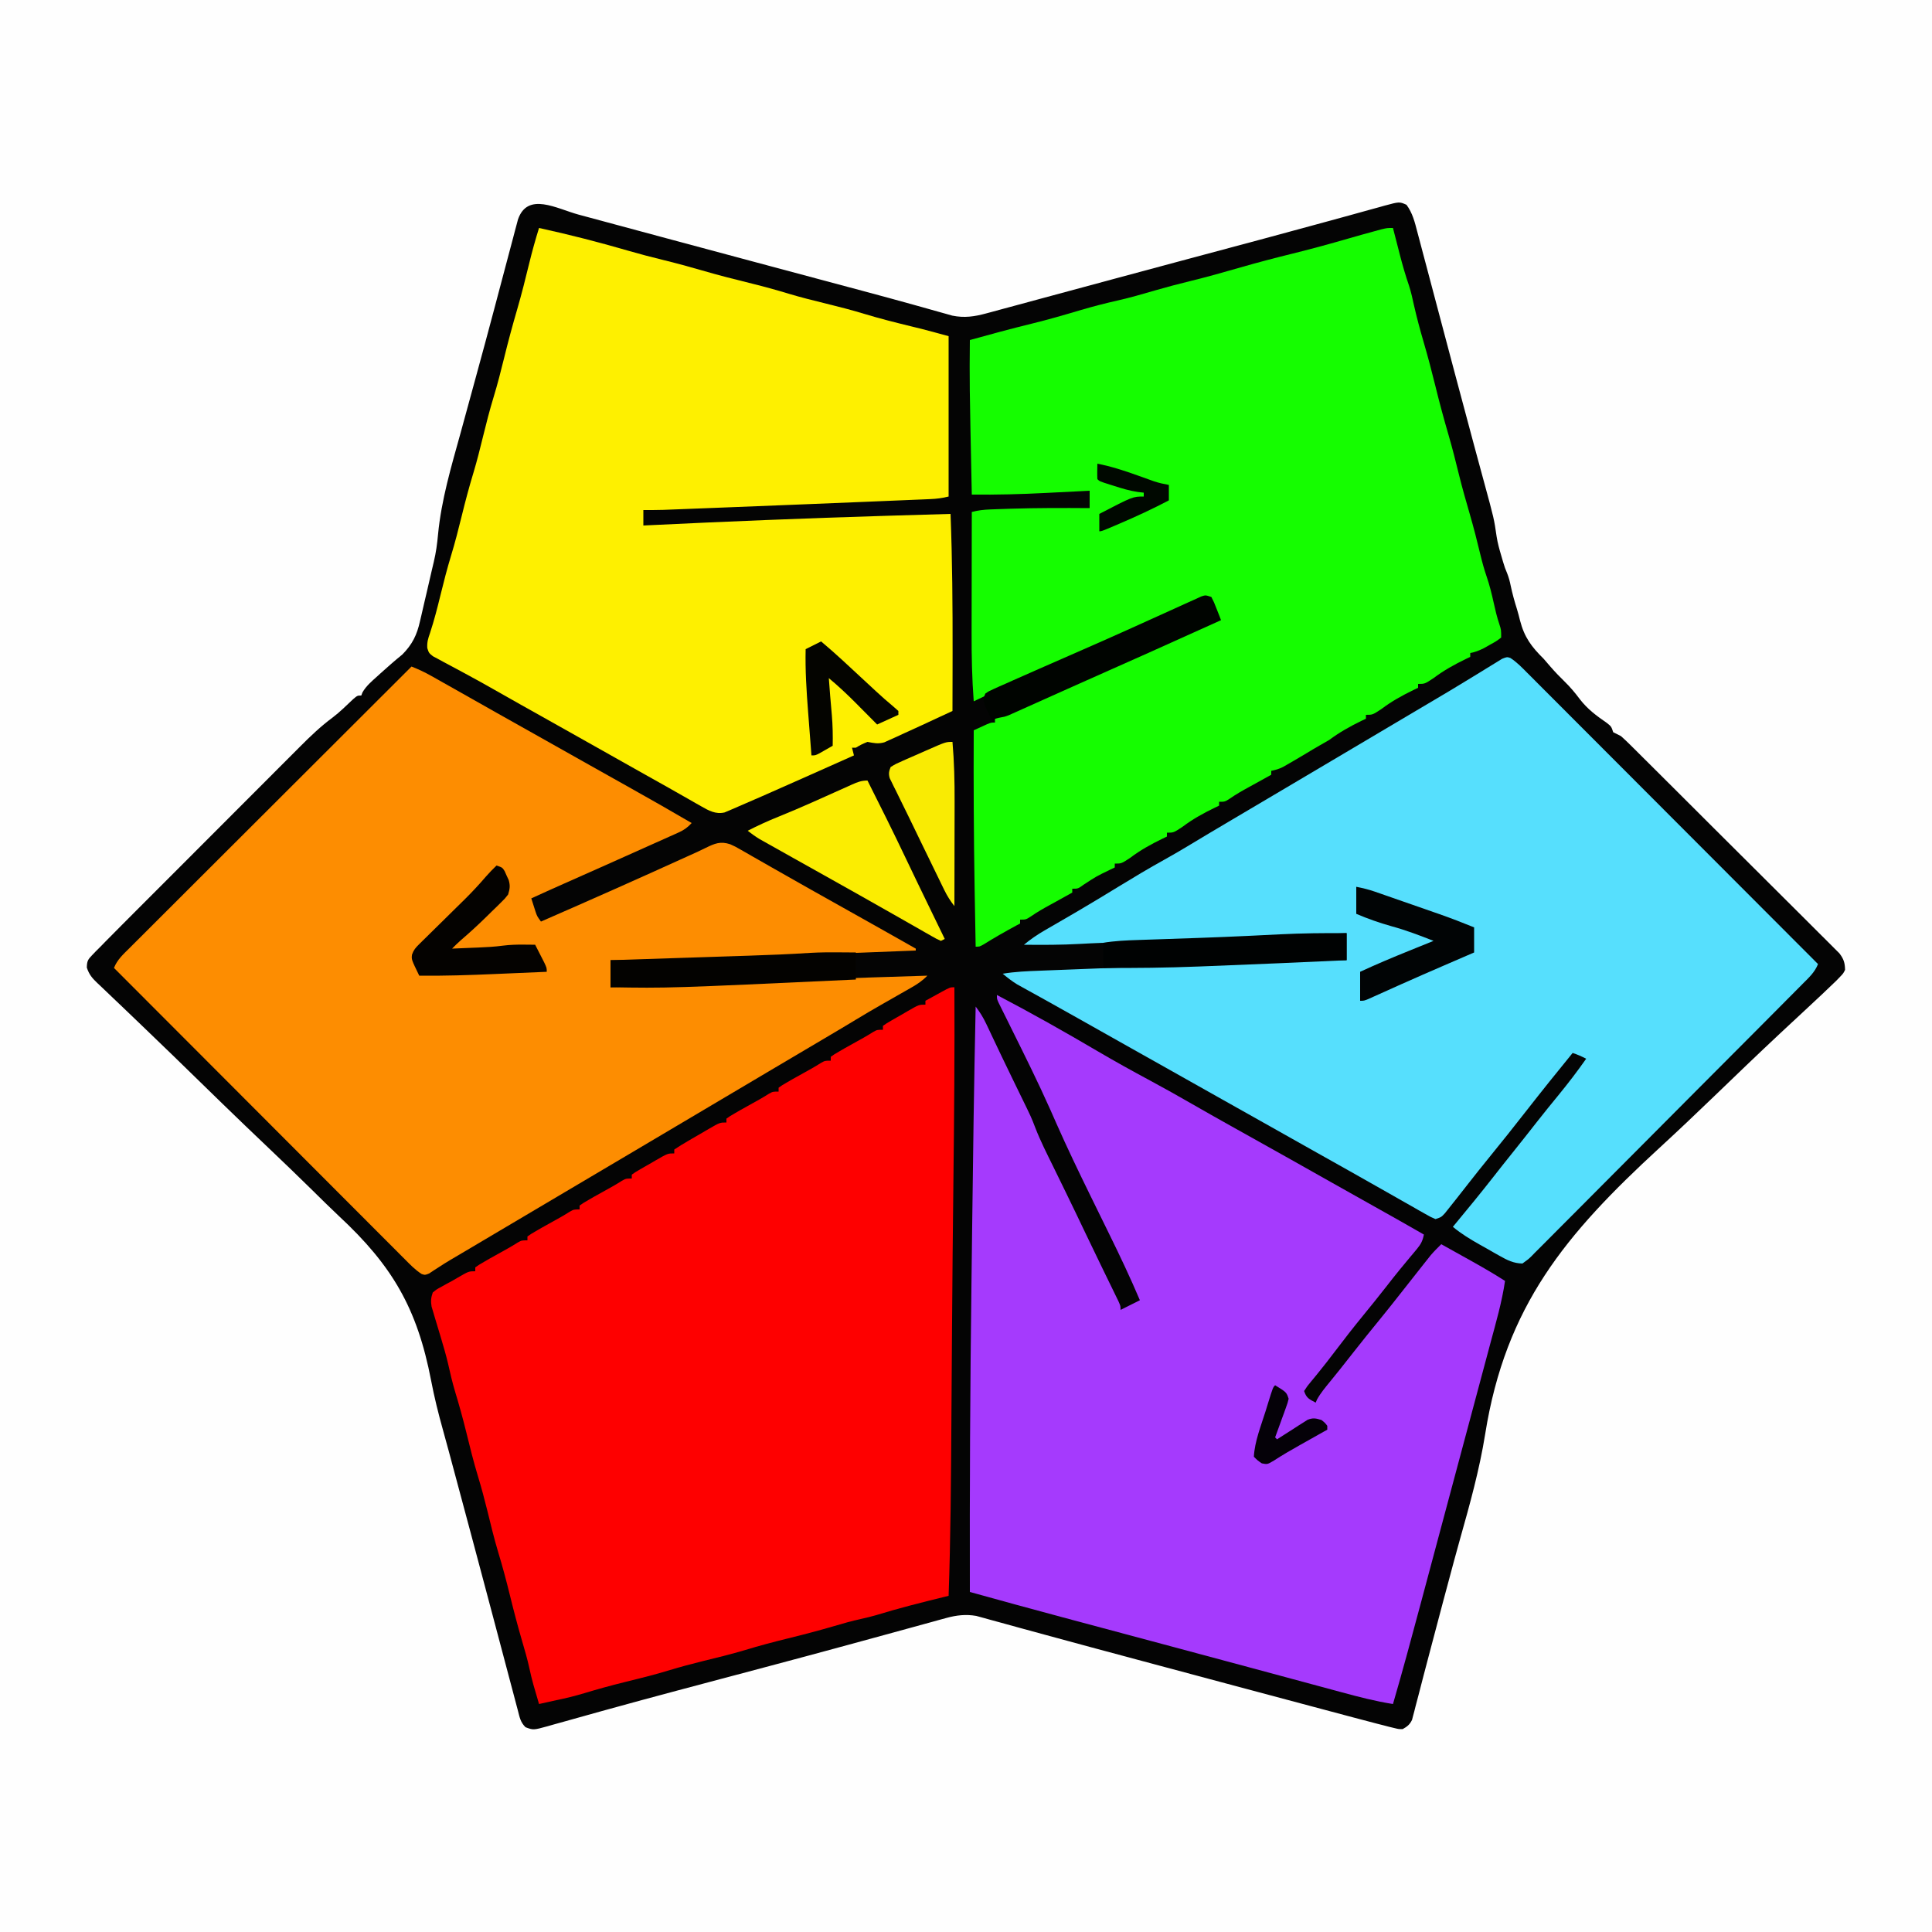 <?xml version="1.0" encoding="UTF-8"?>
<svg version="1.1" xmlns="http://www.w3.org/2000/svg" width="1000" height="1000">
<rect width="100%" height="100%" fill="#333333" stroke="none"/>
<path d="M0 0 C330 0 660 0 1000 0 C1000 330 1000 660 1000 1000 C670 1000 340 1000 0 1000 C0 670 0 340 0 0 Z " fill="#FEFEFE" transform="translate(0,0)"/>
<path d="M0 0 C1.558 0.419 3.117 0.839 4.676 1.258 C8.036 2.161 11.397 3.067 14.757 3.975 C20.14 5.429 25.524 6.878 30.908 8.327 C36.658 9.874 42.408 11.422 48.158 12.971 C62.882 16.937 77.61 20.888 92.34 24.832 C94.509 25.413 96.679 25.994 98.848 26.575 C107.307 28.84 115.766 31.105 124.224 33.369 C129.173 34.694 134.122 36.019 139.07 37.345 C141.899 38.103 144.729 38.86 147.558 39.616 C156.188 41.926 164.81 44.261 173.414 46.666 C174.955 47.094 176.497 47.523 178.039 47.952 C180.85 48.734 183.657 49.527 186.462 50.327 C187.693 50.67 188.923 51.013 190.191 51.366 C191.248 51.665 192.304 51.965 193.393 52.273 C199.625 53.544 204.798 52.791 210.884 51.144 C211.594 50.955 212.304 50.765 213.035 50.57 C215.396 49.938 217.752 49.293 220.109 48.648 C221.802 48.192 223.496 47.737 225.189 47.282 C229.774 46.049 234.356 44.806 238.938 43.56 C243.766 42.25 248.597 40.95 253.427 39.649 C261.457 37.485 269.486 35.316 277.513 33.144 C288.874 30.071 300.241 27.018 311.609 23.973 C313.39 23.495 315.171 23.018 316.952 22.541 C323.892 20.682 330.832 18.823 337.773 16.964 C342.792 15.62 347.81 14.275 352.828 12.93 C353.63 12.715 354.432 12.499 355.259 12.278 C365.536 9.521 375.804 6.736 386.064 3.916 C390.352 2.739 394.641 1.569 398.929 0.397 C402.203 -0.502 405.474 -1.413 408.745 -2.324 C410.668 -2.851 412.592 -3.377 414.516 -3.902 C415.792 -4.265 415.792 -4.265 417.094 -4.634 C424.844 -6.725 424.844 -6.725 428.496 -5.094 C431.64 -0.822 432.764 3.808 434.077 8.857 C434.317 9.754 434.557 10.65 434.804 11.575 C435.6 14.554 436.384 17.537 437.168 20.52 C437.728 22.626 438.289 24.733 438.85 26.84 C440.349 32.469 441.838 38.1 443.325 43.733 C444.856 49.528 446.396 55.321 447.935 61.115 C449.765 68.004 451.595 74.894 453.42 81.784 C456.766 94.411 460.133 107.032 463.547 119.641 C463.908 120.975 464.268 122.309 464.629 123.643 C466.547 130.739 466.547 130.739 468.476 137.831 C473.809 157.392 473.809 157.392 475.135 166.555 C475.652 169.922 476.529 173.077 477.496 176.344 C477.826 177.477 478.156 178.61 478.496 179.777 C479.436 182.852 479.436 182.852 480.562 185.555 C481.435 187.753 481.978 189.779 482.434 192.094 C483.306 196.197 484.401 200.174 485.668 204.172 C486.259 206.124 486.783 208.096 487.262 210.078 C489.508 218.777 493.175 223.66 499.496 229.906 C500.696 231.27 501.885 232.645 503.059 234.031 C505.411 236.741 507.861 239.279 510.434 241.781 C513.349 244.63 515.809 247.579 518.246 250.844 C522.214 255.976 526.763 259.347 532.055 262.996 C534.496 264.906 534.496 264.906 535.496 267.906 C536.823 268.586 538.158 269.25 539.496 269.906 C541.156 271.377 542.764 272.908 544.336 274.472 C545.045 275.173 545.045 275.173 545.768 275.888 C547.347 277.452 548.919 279.023 550.491 280.595 C551.623 281.719 552.755 282.842 553.887 283.965 C556.96 287.016 560.026 290.074 563.091 293.133 C565.005 295.044 566.921 296.954 568.838 298.863 C575.523 305.524 582.202 312.19 588.876 318.861 C595.099 325.08 601.335 331.286 607.577 337.487 C612.936 342.81 618.284 348.144 623.626 353.484 C626.816 356.674 630.011 359.86 633.215 363.035 C636.228 366.022 639.228 369.02 642.22 372.028 C643.32 373.13 644.424 374.227 645.533 375.32 C647.046 376.813 648.543 378.32 650.037 379.832 C650.879 380.672 651.721 381.512 652.588 382.378 C654.826 385.343 655.414 387.204 655.496 390.906 C654.587 392.751 654.587 392.751 652.991 394.407 C652.335 395.091 651.68 395.774 651.004 396.478 C645.981 401.341 640.895 406.13 635.759 410.874 C631.906 414.436 628.067 418.014 624.229 421.594 C623.411 422.357 622.593 423.12 621.75 423.906 C610.177 434.721 598.77 445.712 587.363 456.702 C578.136 465.582 568.859 474.391 559.427 483.051 C510.825 527.755 479.812 564.775 469.23 631.131 C466.28 649.551 461.335 667.344 456.273 685.278 C454.141 692.85 452.118 700.451 450.086 708.05 C449.228 711.256 448.366 714.46 447.504 717.665 C445.189 726.274 442.917 734.894 440.664 743.519 C439.536 747.829 438.398 752.137 437.262 756.445 C436.399 759.738 435.551 763.035 434.705 766.332 C434.196 768.262 433.686 770.191 433.176 772.121 C432.852 773.413 432.852 773.413 432.522 774.731 C432.207 775.9 432.207 775.9 431.886 777.094 C431.713 777.763 431.539 778.433 431.361 779.123 C430.17 781.58 428.863 782.575 426.496 783.906 C424.458 783.903 424.458 783.903 422.207 783.345 C421.322 783.133 420.438 782.921 419.526 782.703 C418.526 782.44 417.526 782.177 416.496 781.906 C415.38 781.624 414.264 781.342 413.114 781.052 C409.109 780.023 405.115 778.96 401.121 777.891 C399.589 777.483 398.058 777.075 396.526 776.668 C392.382 775.565 388.238 774.458 384.095 773.351 C380.595 772.416 377.095 771.483 373.595 770.55 C361.56 767.343 349.528 764.126 337.496 760.906 C336.133 760.541 336.133 760.541 334.742 760.169 C322.297 756.839 309.853 753.504 297.409 750.166 C294.812 749.47 292.214 748.773 289.616 748.077 C273.389 743.727 257.163 739.373 240.959 734.938 C236.695 733.772 232.43 732.612 228.166 731.449 C224.917 730.561 221.671 729.663 218.425 728.764 C216.507 728.241 214.59 727.718 212.672 727.195 C211.831 726.959 210.991 726.723 210.125 726.479 C208.956 726.164 208.956 726.164 207.763 725.842 C207.102 725.66 206.441 725.478 205.76 725.29 C200.371 724.377 195.564 724.922 190.337 726.361 C189.143 726.685 187.949 727.009 186.718 727.343 C185.409 727.708 184.099 728.073 182.789 728.438 C181.388 728.821 179.986 729.203 178.585 729.585 C175.551 730.412 172.519 731.245 169.488 732.081 C164.604 733.43 159.717 734.765 154.829 736.098 C153.991 736.327 153.153 736.555 152.289 736.791 C150.566 737.261 148.843 737.731 147.119 738.2 C144.456 738.927 141.793 739.654 139.13 740.382 C125.933 743.985 112.723 747.532 99.504 751.051 C98.067 751.433 98.067 751.433 96.602 751.823 C88.874 753.88 81.147 755.934 73.419 757.986 C66.801 759.744 60.183 761.504 53.566 763.266 C52.657 763.508 51.747 763.75 50.809 764 C38.769 767.208 26.746 770.469 14.738 773.797 C13.406 774.165 12.073 774.534 10.74 774.902 C4.793 776.547 -1.151 778.204 -7.089 779.882 C-9.108 780.444 -11.128 781.005 -13.148 781.566 C-14.04 781.823 -14.931 782.08 -15.849 782.345 C-23.454 784.437 -23.454 784.437 -27.504 782.906 C-30.213 780.198 -30.512 777.792 -31.493 774.086 C-31.683 773.377 -31.873 772.668 -32.068 771.937 C-32.704 769.553 -33.331 767.167 -33.957 764.781 C-34.409 763.081 -34.861 761.381 -35.314 759.681 C-36.289 756.018 -37.26 752.354 -38.227 748.689 C-39.765 742.861 -41.312 737.035 -42.861 731.21 C-44.468 725.169 -46.073 719.127 -47.676 713.084 C-52.856 693.554 -58.09 674.038 -63.334 654.525 C-63.983 652.108 -64.632 649.691 -65.281 647.274 C-65.573 646.187 -65.573 646.187 -65.871 645.079 C-66.285 643.537 -66.697 641.995 -67.109 640.452 C-68.143 636.58 -69.192 632.714 -70.283 628.857 C-72.638 620.428 -74.729 612.029 -76.369 603.429 C-83.563 566.06 -96.432 544.025 -124.108 518.309 C-128.739 513.961 -133.245 509.487 -137.768 505.026 C-145.331 497.597 -152.959 490.241 -160.649 482.943 C-168.537 475.456 -176.386 467.931 -184.184 460.351 C-184.669 459.879 -185.155 459.408 -185.655 458.921 C-190.009 454.688 -194.36 450.45 -198.71 446.211 C-201.519 443.474 -204.329 440.737 -207.14 438.001 C-208.05 437.115 -208.961 436.228 -209.898 435.315 C-215.292 430.069 -220.71 424.85 -226.153 419.654 C-229.513 416.446 -232.864 413.228 -236.215 410.01 C-237.771 408.521 -239.332 407.037 -240.897 405.557 C-243.029 403.542 -245.145 401.512 -247.259 399.477 C-247.883 398.895 -248.508 398.312 -249.152 397.712 C-251.872 395.067 -253.345 393.381 -254.566 389.725 C-254.493 386.409 -254.048 385.564 -251.755 383.229 C-251.102 382.548 -250.448 381.866 -249.775 381.163 C-249.025 380.418 -248.276 379.674 -247.504 378.906 C-246.301 377.669 -246.301 377.669 -245.075 376.406 C-242.231 373.495 -239.358 370.613 -236.479 367.736 C-235.379 366.633 -234.279 365.53 -233.18 364.427 C-230.213 361.451 -227.243 358.479 -224.273 355.508 C-222.412 353.647 -220.553 351.785 -218.694 349.923 C-212.195 343.416 -205.695 336.911 -199.191 330.408 C-193.148 324.366 -187.11 318.317 -181.075 312.266 C-175.876 307.054 -170.673 301.846 -165.467 296.64 C-162.365 293.539 -159.265 290.436 -156.169 287.329 C-153.256 284.407 -150.338 281.489 -147.417 278.575 C-146.352 277.511 -145.288 276.444 -144.226 275.376 C-138.875 269.997 -133.495 264.861 -127.39 260.33 C-123.595 257.465 -120.244 254.108 -116.789 250.848 C-114.504 248.906 -114.504 248.906 -112.504 248.906 C-112.3 248.366 -112.097 247.826 -111.887 247.27 C-109.946 243.952 -107.214 241.63 -104.379 239.094 C-103.794 238.561 -103.21 238.029 -102.607 237.48 C-98.912 234.125 -95.162 230.844 -91.285 227.699 C-86.083 222.463 -83.681 217.515 -82.117 210.445 C-81.929 209.655 -81.741 208.865 -81.548 208.051 C-80.956 205.548 -80.386 203.04 -79.816 200.531 C-79.424 198.856 -79.03 197.182 -78.635 195.508 C-77.739 191.695 -76.852 187.881 -75.994 184.059 C-75.664 182.61 -75.323 181.163 -74.971 179.719 C-73.845 174.988 -73.207 170.374 -72.775 165.534 C-71.063 147.616 -65.964 130.526 -61.174 113.244 C-59.933 108.754 -58.71 104.258 -57.485 99.763 C-55.982 94.248 -54.477 88.734 -52.964 83.222 C-49.857 71.902 -46.798 60.57 -43.791 49.223 C-43.161 46.843 -42.529 44.464 -41.897 42.084 C-39.526 33.162 -39.526 33.162 -37.168 24.236 C-36.107 20.211 -35.035 16.19 -33.961 12.168 C-33.498 10.399 -33.498 10.399 -33.026 8.594 C-32.736 7.515 -32.446 6.435 -32.148 5.323 C-31.778 3.925 -31.778 3.925 -31.4 2.499 C-26.405 -11.956 -11.383 -3.083 0 0 Z " fill="#040404" transform="translate(299.504,111.094)"/>
<path d="M0 0 C0.159 33.069 -0.117 66.127 -0.505 99.193 C-0.809 125.145 -1.058 151.098 -1.238 177.051 C-1.254 179.285 -1.27 181.519 -1.285 183.752 C-1.379 197.06 -1.472 210.368 -1.554 223.676 C-1.742 254.126 -1.935 284.565 -3 315 C-4.069 315.262 -4.069 315.262 -5.16 315.53 C-16.935 318.42 -28.655 321.355 -40.246 324.922 C-42.966 325.703 -45.615 326.376 -48.375 326.969 C-53.176 328.004 -57.854 329.359 -62.562 330.75 C-70.417 333.037 -78.304 335.115 -86.25 337.062 C-93.728 338.896 -101.124 340.863 -108.489 343.106 C-115.64 345.253 -122.887 346.991 -130.137 348.77 C-135.971 350.212 -141.751 351.749 -147.5 353.5 C-155.299 355.875 -163.187 357.82 -171.104 359.761 C-177.971 361.457 -184.755 363.337 -191.525 365.38 C-196.318 366.821 -201.097 368.016 -206 369 C-207.688 369.372 -209.376 369.747 -211.062 370.125 C-212.375 370.417 -213.688 370.708 -215 371 C-215.628 368.855 -216.253 366.709 -216.875 364.562 C-217.397 362.77 -217.397 362.77 -217.93 360.941 C-218.705 358.185 -219.36 355.424 -219.961 352.625 C-221.003 347.826 -222.359 343.145 -223.75 338.438 C-226.037 330.583 -228.115 322.696 -230.062 314.75 C-231.896 307.272 -233.863 299.876 -236.106 292.511 C-238.253 285.36 -239.991 278.113 -241.77 270.863 C-243.212 265.029 -244.749 259.249 -246.5 253.5 C-248.876 245.698 -250.822 237.807 -252.763 229.887 C-254.437 223.11 -256.291 216.418 -258.316 209.738 C-259.844 204.661 -261.046 199.558 -262.188 194.383 C-263.159 190.337 -264.312 186.362 -265.5 182.375 C-265.715 181.652 -265.93 180.928 -266.151 180.183 C-267.098 177.001 -268.054 173.823 -269.023 170.648 C-269.304 169.692 -269.585 168.735 -269.875 167.75 C-270.12 166.94 -270.365 166.131 -270.617 165.297 C-271.088 162.475 -270.963 160.702 -270 158 C-268.031 156.375 -268.031 156.375 -265.5 155 C-264.602 154.502 -263.703 154.005 -262.777 153.492 C-261.861 153 -260.944 152.507 -260 152 C-259.156 151.508 -258.311 151.015 -257.441 150.508 C-251.407 147 -251.407 147 -248 147 C-248 146.34 -248 145.68 -248 145 C-246.129 143.668 -246.129 143.668 -243.562 142.188 C-242.652 141.659 -241.742 141.13 -240.805 140.586 C-237.538 138.739 -234.266 136.902 -230.973 135.102 C-229.327 134.182 -227.72 133.193 -226.125 132.188 C-224 131 -224 131 -221 131 C-221 130.34 -221 129.68 -221 129 C-219.129 127.668 -219.129 127.668 -216.562 126.188 C-215.197 125.395 -215.197 125.395 -213.805 124.586 C-210.538 122.739 -207.266 120.902 -203.973 119.102 C-202.327 118.182 -200.72 117.193 -199.125 116.188 C-197 115 -197 115 -194 115 C-194 114.34 -194 113.68 -194 113 C-192.129 111.668 -192.129 111.668 -189.562 110.188 C-188.197 109.395 -188.197 109.395 -186.805 108.586 C-183.538 106.739 -180.266 104.902 -176.973 103.102 C-175.327 102.182 -173.72 101.193 -172.125 100.188 C-170 99 -170 99 -167 99 C-167 98.34 -167 97.68 -167 97 C-165.129 95.668 -165.129 95.668 -162.562 94.188 C-161.655 93.663 -160.748 93.138 -159.812 92.598 C-158.884 92.07 -157.956 91.543 -157 91 C-155.732 90.256 -155.732 90.256 -154.438 89.496 C-148.382 86 -148.382 86 -145 86 C-145 85.34 -145 84.68 -145 84 C-142.714 82.467 -140.442 81.061 -138.062 79.688 C-137.379 79.287 -136.695 78.886 -135.991 78.473 C-133.998 77.308 -131.999 76.154 -130 75 C-129.045 74.438 -128.09 73.876 -127.105 73.297 C-121.393 70 -121.393 70 -118 70 C-118 69.34 -118 68.68 -118 68 C-116.129 66.668 -116.129 66.668 -113.562 65.188 C-112.652 64.659 -111.742 64.13 -110.805 63.586 C-107.538 61.739 -104.266 59.902 -100.973 58.102 C-99.327 57.182 -97.72 56.193 -96.125 55.188 C-94 54 -94 54 -91 54 C-91 53.34 -91 52.68 -91 52 C-89.129 50.668 -89.129 50.668 -86.562 49.188 C-85.652 48.659 -84.742 48.13 -83.805 47.586 C-80.538 45.739 -77.266 43.902 -73.973 42.102 C-72.327 41.182 -70.72 40.193 -69.125 39.188 C-67 38 -67 38 -64 38 C-64 37.34 -64 36.68 -64 36 C-62.129 34.668 -62.129 34.668 -59.562 33.188 C-58.652 32.659 -57.742 32.13 -56.805 31.586 C-53.538 29.739 -50.266 27.902 -46.973 26.102 C-45.327 25.182 -43.72 24.193 -42.125 23.188 C-40 22 -40 22 -37 22 C-37 21.34 -37 20.68 -37 20 C-35.129 18.668 -35.129 18.668 -32.562 17.188 C-31.655 16.663 -30.747 16.138 -29.812 15.598 C-28.42 14.807 -28.42 14.807 -27 14 C-26.154 13.504 -25.309 13.007 -24.438 12.496 C-18.382 9 -18.382 9 -15 9 C-15 8.34 -15 7.68 -15 7 C-12.878 5.828 -10.752 4.662 -8.625 3.5 C-7.72 2.999 -7.72 2.999 -6.797 2.488 C-2.227 0 -2.227 0 0 0 Z " fill="#FE0000" transform="translate(494,511)"/>
<path d="M0 0 C17.612 9.221 34.929 18.984 52.062 29.062 C61.011 34.324 70.067 39.341 79.213 44.249 C86.546 48.19 93.79 52.264 101.006 56.415 C107.728 60.281 114.481 64.09 121.25 67.875 C122.295 68.459 123.34 69.044 124.417 69.646 C126.545 70.835 128.673 72.025 130.802 73.213 C144.992 81.141 159.172 89.086 173.317 97.095 C180.553 101.189 187.805 105.255 195.062 109.312 C203.735 114.162 212.39 119.04 221 124 C220.406 127.122 219.479 128.971 217.445 131.398 C216.919 132.035 216.392 132.672 215.85 133.328 C214.996 134.341 214.996 134.341 214.125 135.375 C212.929 136.819 211.733 138.265 210.539 139.711 C209.94 140.434 209.341 141.157 208.724 141.901 C206.265 144.895 203.879 147.942 201.5 151 C197.606 155.992 193.635 160.914 189.625 165.812 C184.542 172.03 179.609 178.348 174.766 184.754 C172.128 188.239 169.463 191.689 166.703 195.078 C166.184 195.719 165.666 196.36 165.131 197.021 C164.15 198.229 163.16 199.43 162.162 200.624 C160.697 202.384 160.697 202.384 159 205 C160.245 208.736 161.634 209.188 165 211 C165.218 210.482 165.436 209.964 165.66 209.43 C167.544 206.013 169.974 203.14 172.438 200.125 C173.532 198.773 174.626 197.42 175.719 196.066 C176.27 195.385 176.822 194.703 177.391 194 C179.769 191.044 182.103 188.054 184.438 185.062 C188.941 179.304 193.54 173.628 198.162 167.963 C201.672 163.654 205.138 159.315 208.562 154.938 C212.504 149.903 216.457 144.879 220.438 139.875 C220.934 139.247 221.43 138.619 221.942 137.972 C222.413 137.381 222.885 136.789 223.371 136.18 C223.989 135.402 223.989 135.402 224.619 134.609 C226.314 132.634 228.143 130.822 230 129 C233.415 130.9 236.829 132.802 240.242 134.707 C241.964 135.667 243.687 136.626 245.41 137.584 C251.374 140.915 257.249 144.314 263 148 C261.406 158.927 258.316 169.515 255.453 180.16 C254.888 182.276 254.322 184.392 253.758 186.507 C252.241 192.184 250.719 197.859 249.196 203.534 C247.612 209.443 246.031 215.353 244.451 221.263 C241.88 230.869 239.307 240.475 236.731 250.081 C233.822 260.929 230.918 271.78 228.017 282.631 C225.786 290.972 223.553 299.314 221.32 307.655 C220.632 310.223 219.945 312.792 219.258 315.361 C214.642 332.614 210.005 349.855 205 367 C195.968 365.573 187.211 363.302 178.398 360.906 C176.841 360.487 175.284 360.067 173.727 359.649 C170.371 358.745 167.017 357.839 163.663 356.931 C158.292 355.477 152.92 354.029 147.548 352.582 C141.809 351.035 136.069 349.489 130.33 347.94 C115.564 343.956 100.793 339.993 86.02 336.039 C83.84 335.456 81.661 334.872 79.482 334.289 C70.978 332.013 62.474 329.737 53.97 327.462 C48.974 326.125 43.979 324.788 38.984 323.45 C37.167 322.963 35.351 322.477 33.534 321.991 C17.665 317.749 1.831 313.383 -14 309 C-14.133 255.581 -13.851 202.179 -13.166 148.764 C-13.084 142.384 -13.006 136.004 -12.93 129.623 C-12.919 128.715 -12.908 127.806 -12.897 126.871 C-12.886 125.963 -12.875 125.056 -12.864 124.122 C-12.395 84.744 -11.852 45.371 -11 6 C-8.81 8.856 -7.114 11.581 -5.574 14.84 C-5.114 15.807 -4.654 16.773 -4.18 17.769 C-3.441 19.338 -3.441 19.338 -2.688 20.938 C-1.619 23.188 -0.55 25.438 0.52 27.688 C1.082 28.873 1.645 30.059 2.225 31.281 C4.05 35.114 5.904 38.933 7.762 42.75 C8.391 44.044 9.02 45.339 9.649 46.633 C10.564 48.515 11.48 50.397 12.399 52.277 C17.794 63.315 17.794 63.315 19.902 68.805 C22.509 75.52 25.765 81.934 28.937 88.396 C30.473 91.524 32.001 94.656 33.529 97.787 C34.294 99.353 35.058 100.919 35.823 102.485 C39.237 109.475 42.6 116.489 45.943 123.513 C48.531 128.947 51.147 134.366 53.781 139.777 C54.761 141.793 55.74 143.808 56.72 145.824 C57.361 147.142 58.004 148.458 58.648 149.775 C59.543 151.605 60.434 153.437 61.324 155.27 C62.099 156.857 62.099 156.857 62.889 158.476 C64 161 64 161 64 163 C67.3 161.35 70.6 159.7 74 158 C69.074 146.391 63.698 135.043 58.126 123.732 C56.246 119.914 54.375 116.092 52.503 112.271 C51.14 109.488 49.776 106.706 48.412 103.924 C42.322 91.496 36.328 79.046 30.737 66.384 C30.226 65.226 29.714 64.068 29.188 62.875 C28.42 61.135 28.42 61.135 27.636 59.361 C21.22 44.949 14.165 30.838 7.163 16.705 C6.453 15.267 6.453 15.267 5.729 13.8 C4.83 11.981 3.928 10.163 3.022 8.347 C2.623 7.539 2.224 6.73 1.813 5.898 C1.462 5.19 1.11 4.483 0.748 3.754 C0 2 0 2 0 0 Z " fill="#A53AFD" transform="translate(516,515)"/>
<path d="M0 0 C0.166 0.65 0.332 1.299 0.503 1.969 C1.27 4.959 2.041 7.948 2.812 10.938 C3.074 11.959 3.335 12.981 3.604 14.033 C4.996 19.415 6.526 24.685 8.332 29.942 C9.377 33.164 10.086 36.444 10.812 39.75 C12.285 46.257 14.002 52.66 15.875 59.062 C18.097 66.669 20.114 74.303 22 82 C24.086 90.51 26.367 98.937 28.82 107.348 C30.754 114.021 32.458 120.733 34.106 127.481 C35.814 134.414 37.766 141.264 39.763 148.118 C41.78 155.092 43.58 162.105 45.264 169.166 C46.196 173.022 47.228 176.782 48.516 180.535 C50 184.865 51.075 189.222 52.062 193.688 C52.939 197.62 53.813 201.454 55.121 205.27 C56 208 56 208 56 212 C53.516 213.887 53.516 213.887 50.25 215.688 C49.183 216.289 48.115 216.891 47.016 217.512 C44.599 218.705 42.627 219.522 40 220 C40 220.66 40 221.32 40 222 C38.822 222.563 38.822 222.563 37.621 223.137 C31.663 226.039 26.283 229.011 21 233 C16.448 236 16.448 236 13 236 C13 236.66 13 237.32 13 238 C11.822 238.563 11.822 238.563 10.621 239.137 C4.663 242.039 -0.717 245.011 -6 249 C-10.552 252 -10.552 252 -14 252 C-14 252.66 -14 253.32 -14 254 C-15.178 254.563 -15.178 254.563 -16.379 255.137 C-22.344 258.043 -27.688 261.042 -33 265 C-34.679 265.982 -36.358 266.963 -38.059 267.906 C-40.36 269.203 -42.615 270.568 -44.875 271.938 C-48.19 273.929 -51.514 275.9 -54.875 277.812 C-55.574 278.211 -56.272 278.609 -56.992 279.02 C-58.988 279.994 -60.832 280.548 -63 281 C-63 281.66 -63 282.32 -63 283 C-64.312 283.729 -65.625 284.458 -66.938 285.188 C-67.757 285.644 -68.577 286.1 -69.422 286.57 C-71.075 287.487 -72.731 288.399 -74.391 289.305 C-77.824 291.185 -81.168 293.064 -84.375 295.312 C-87 297 -87 297 -90 297 C-90 297.66 -90 298.32 -90 299 C-90.785 299.375 -91.57 299.75 -92.379 300.137 C-98.337 303.039 -103.717 306.011 -109 310 C-113.552 313 -113.552 313 -117 313 C-117 313.66 -117 314.32 -117 315 C-117.785 315.375 -118.57 315.75 -119.379 316.137 C-125.337 319.039 -130.717 322.011 -136 326 C-140.552 329 -140.552 329 -144 329 C-144 329.66 -144 330.32 -144 331 C-144.785 331.375 -145.57 331.75 -146.379 332.137 C-153.48 335.568 -153.48 335.568 -160.062 339.875 C-163 342 -163 342 -166 342 C-166 342.66 -166 343.32 -166 344 C-167.312 344.729 -168.625 345.458 -169.938 346.188 C-170.757 346.644 -171.577 347.1 -172.422 347.57 C-174.075 348.487 -175.731 349.399 -177.391 350.305 C-180.824 352.185 -184.168 354.064 -187.375 356.312 C-190 358 -190 358 -193 358 C-193 358.66 -193 359.32 -193 360 C-194.017 360.545 -194.017 360.545 -195.055 361.102 C-200.811 364.211 -206.453 367.435 -212.004 370.898 C-214 372 -214 372 -216 372 C-216.175 362.708 -216.341 353.417 -216.5 344.125 C-216.512 343.431 -216.524 342.738 -216.536 342.023 C-217.001 314.681 -217.12 287.346 -217 260 C-215.544 259.329 -214.085 258.663 -212.625 258 C-211.813 257.629 -211.001 257.257 -210.164 256.875 C-208 256 -208 256 -206 256 C-206 255.34 -206 254.68 -206 254 C-204.978 253.554 -203.956 253.108 -202.903 252.649 C-182.143 243.589 -161.434 234.427 -140.812 225.057 C-124.277 217.546 -107.665 210.218 -91 203 C-91 199.763 -91.655 198.212 -93 195.312 C-93.371 194.504 -93.743 193.696 -94.125 192.863 C-94.414 192.248 -94.703 191.634 -95 191 C-101.073 192.904 -106.85 195.147 -112.625 197.816 C-113.433 198.185 -114.241 198.554 -115.074 198.933 C-116.812 199.726 -118.549 200.521 -120.286 201.318 C-124.964 203.463 -129.65 205.593 -134.336 207.723 C-135.3 208.161 -136.264 208.599 -137.257 209.051 C-147.34 213.624 -157.479 218.069 -167.625 222.5 C-192.512 233.319 -192.512 233.319 -217 245 C-217.907 233.147 -218.134 221.383 -218.098 209.5 C-218.096 207.684 -218.094 205.869 -218.093 204.053 C-218.09 199.332 -218.08 194.611 -218.069 189.889 C-218.058 185.049 -218.054 180.208 -218.049 175.367 C-218.038 165.911 -218.021 156.456 -218 147 C-214.778 146.147 -211.842 145.81 -208.504 145.684 C-207.401 145.642 -206.298 145.6 -205.161 145.556 C-203.974 145.517 -202.786 145.478 -201.562 145.438 C-200.34 145.395 -199.118 145.353 -197.858 145.309 C-184.239 144.878 -170.625 144.903 -157 145 C-157 142.03 -157 139.06 -157 136 C-158.173 136.061 -159.346 136.121 -160.554 136.184 C-165.003 136.412 -169.452 136.634 -173.901 136.854 C-175.808 136.95 -177.715 137.047 -179.622 137.146 C-192.428 137.807 -205.178 138.134 -218 138 C-219.21 79.663 -219.21 79.663 -219 58 C-208.404 55.065 -197.808 52.163 -187.125 49.562 C-178.575 47.475 -170.154 45.024 -161.718 42.518 C-155.281 40.621 -148.841 38.951 -142.293 37.486 C-135.788 36.008 -129.41 34.148 -123.007 32.281 C-117.034 30.551 -111.041 28.973 -105 27.5 C-96.229 25.358 -87.563 22.913 -78.891 20.406 C-69.945 17.823 -60.944 15.473 -51.903 13.248 C-42.187 10.854 -32.569 8.204 -22.957 5.426 C-18.44 4.121 -13.914 2.852 -9.375 1.625 C-8.207 1.308 -7.039 0.991 -5.836 0.664 C-3 0 -3 0 0 0 Z " fill="#15FD00" transform="translate(721,118)"/>
<path d="M0 0 C3.3 2.13 5.937 4.873 8.687 7.65 C9.332 8.293 9.976 8.936 10.641 9.598 C12.803 11.757 14.957 13.923 17.112 16.088 C18.659 17.636 20.207 19.183 21.754 20.73 C25.959 24.934 30.157 29.144 34.355 33.355 C38.741 37.753 43.132 42.146 47.523 46.54 C54.894 53.916 62.261 61.295 69.625 68.678 C77.211 76.281 84.798 83.883 92.388 91.482 C92.856 91.95 93.324 92.418 93.806 92.901 C96.153 95.251 98.501 97.601 100.848 99.951 C120.321 119.444 139.786 138.944 159.246 158.449 C157.595 162.678 154.463 165.526 151.313 168.67 C150.392 169.601 150.392 169.601 149.453 170.551 C147.391 172.632 145.322 174.706 143.253 176.781 C141.774 178.27 140.296 179.76 138.818 181.25 C134.801 185.298 130.776 189.34 126.75 193.379 C124.236 195.901 121.723 198.424 119.21 200.947 C111.354 208.837 103.492 216.722 95.625 224.601 C86.535 233.706 77.459 242.826 68.396 251.958 C61.394 259.012 54.379 266.052 47.353 273.082 C43.155 277.284 38.962 281.491 34.784 285.713 C30.856 289.68 26.912 293.631 22.955 297.569 C21.503 299.019 20.057 300.476 18.618 301.939 C16.657 303.93 14.675 305.899 12.687 307.864 C11.834 308.745 11.834 308.745 10.963 309.645 C9.337 311.225 9.337 311.225 6.246 313.449 C1.603 313.352 -1.627 311.692 -5.633 309.43 C-6.719 308.819 -7.805 308.209 -8.924 307.58 C-10.603 306.618 -10.603 306.618 -12.316 305.637 C-14.002 304.692 -14.002 304.692 -15.721 303.729 C-20.707 300.905 -25.344 298.129 -29.754 294.449 C-29.204 293.787 -29.204 293.787 -28.643 293.111 C-21.936 285.019 -15.266 276.907 -8.8 268.621 C-5.483 264.371 -2.128 260.154 1.246 255.949 C5.543 250.594 9.797 245.206 14.025 239.796 C17.601 235.235 21.261 230.746 24.934 226.262 C29.939 220.145 34.706 213.923 39.246 207.449 C36.914 206.243 34.75 205.284 32.246 204.449 C24.142 214.37 16.128 224.351 8.246 234.449 C1.942 242.526 -4.43 250.539 -10.909 258.477 C-14.488 262.869 -18.014 267.298 -21.504 271.762 C-23.252 273.992 -25.003 276.221 -26.754 278.449 C-27.183 278.996 -27.611 279.542 -28.053 280.106 C-29.279 281.663 -30.516 283.213 -31.754 284.762 C-32.455 285.645 -33.156 286.528 -33.879 287.438 C-35.754 289.449 -35.754 289.449 -38.754 290.449 C-41.208 289.392 -41.208 289.392 -44.145 287.723 C-45.235 287.11 -46.325 286.497 -47.448 285.865 C-48.633 285.185 -49.819 284.505 -51.004 283.824 C-52.229 283.131 -53.455 282.438 -54.681 281.746 C-57.793 279.988 -60.899 278.219 -64.003 276.447 C-66.59 274.973 -69.184 273.51 -71.777 272.047 C-75.524 269.934 -79.269 267.816 -83.012 265.695 C-89.081 262.26 -95.167 258.853 -101.254 255.449 C-110.213 250.439 -119.157 245.401 -128.09 240.344 C-135.133 236.359 -142.191 232.399 -149.254 228.449 C-158.213 223.439 -167.157 218.401 -176.09 213.344 C-183.133 209.359 -190.191 205.399 -197.254 201.449 C-206.2 196.446 -215.134 191.42 -224.05 186.364 C-229.212 183.44 -234.385 180.539 -239.574 177.664 C-240.709 177.034 -241.844 176.403 -243.014 175.754 C-245.206 174.538 -247.399 173.325 -249.596 172.117 C-250.589 171.566 -251.582 171.014 -252.605 170.445 C-253.48 169.963 -254.355 169.48 -255.256 168.982 C-257.945 167.332 -260.331 165.466 -262.754 163.449 C-256.457 162.386 -250.197 162.131 -243.821 161.893 C-242.041 161.822 -242.041 161.822 -240.226 161.749 C-236.981 161.621 -233.735 161.495 -230.49 161.371 C-227.062 161.239 -223.634 161.104 -220.206 160.968 C-213.69 160.712 -207.174 160.459 -200.658 160.207 C-193.349 159.924 -186.04 159.638 -178.731 159.35 C-163.612 158.757 -148.493 158.166 -133.373 157.588 C-129.669 157.446 -125.966 157.302 -122.263 157.157 C-119.859 157.065 -117.454 156.973 -115.05 156.881 C-113.967 156.838 -112.884 156.795 -111.768 156.751 C-102.761 156.411 -93.767 156.343 -84.754 156.449 C-84.754 151.829 -84.754 147.209 -84.754 142.449 C-85.814 142.497 -86.874 142.545 -87.966 142.594 C-98.139 143.054 -108.311 143.509 -118.483 143.962 C-123.709 144.195 -128.934 144.428 -134.159 144.665 C-156.241 145.663 -178.318 146.617 -200.417 147.149 C-207.87 147.33 -215.31 147.579 -222.754 148.012 C-232.423 148.556 -242.073 148.542 -251.754 148.449 C-248.299 145.567 -244.802 143.185 -240.906 140.938 C-240.346 140.612 -239.785 140.286 -239.207 139.951 C-238 139.25 -236.792 138.551 -235.583 137.853 C-232.327 135.974 -229.079 134.082 -225.832 132.188 C-224.829 131.603 -224.829 131.603 -223.806 131.006 C-216.797 126.908 -209.868 122.685 -202.941 118.449 C-195.051 113.628 -187.138 108.879 -179.047 104.401 C-174.353 101.802 -169.744 99.081 -165.153 96.306 C-158.688 92.399 -152.191 88.548 -145.691 84.699 C-145.106 84.353 -144.521 84.006 -143.918 83.649 C-135.313 78.552 -126.704 73.463 -118.092 68.377 C-107.458 62.095 -96.834 55.796 -86.209 49.498 C-80.558 46.148 -74.906 42.798 -69.254 39.449 C-67.004 38.116 -64.754 36.783 -62.504 35.449 C-58.004 32.783 -53.504 30.116 -49.004 27.449 C-47.888 26.788 -46.773 26.126 -45.623 25.445 C-43.393 24.124 -41.162 22.805 -38.929 21.489 C-33.629 18.36 -28.345 15.211 -23.102 11.987 C-20.612 10.458 -18.116 8.941 -15.619 7.425 C-14.425 6.696 -13.235 5.961 -12.049 5.22 C-10.409 4.196 -8.755 3.193 -7.102 2.191 C-5.694 1.323 -5.694 1.323 -4.258 0.437 C-1.754 -0.551 -1.754 -0.551 0 0 Z " fill="#56DFFD" transform="translate(781.754,340.551)"/>
<path d="M0 0 C3.548 1.39 6.827 2.928 10.148 4.801 C11.142 5.359 12.135 5.917 13.158 6.492 C14.22 7.093 15.281 7.694 16.375 8.312 C17.486 8.938 18.596 9.563 19.74 10.207 C23.162 12.135 26.581 14.067 30 16 C31.493 16.844 31.493 16.844 33.017 17.705 C36.789 19.836 40.561 21.968 44.332 24.103 C51.376 28.089 58.435 32.049 65.5 36 C74.456 41.009 83.398 46.044 92.327 51.101 C99.454 55.134 106.6 59.133 113.75 63.125 C124.228 68.979 134.636 74.947 145 81 C142.91 83.284 141.052 84.632 138.232 85.894 C137.478 86.236 136.724 86.578 135.946 86.93 C135.129 87.292 134.311 87.654 133.469 88.027 C132.613 88.413 131.758 88.798 130.876 89.195 C128.087 90.449 125.294 91.693 122.5 92.938 C120.583 93.797 118.666 94.657 116.75 95.518 C111.171 98.021 105.586 100.512 100 103 C98.517 103.661 97.034 104.323 95.551 104.984 C89.872 107.516 84.19 110.04 78.504 112.555 C72.985 114.998 67.49 117.492 62 120 C62.211 120.662 62.422 121.323 62.639 122.005 C63.142 123.583 63.645 125.16 64.148 126.738 C64.988 129.227 64.988 129.227 67 132 C92.629 120.822 118.176 109.475 143.624 97.89 C145.037 97.247 146.453 96.609 147.87 95.975 C149.368 95.289 150.853 94.572 152.325 93.833 C156.948 91.58 159.882 90.299 165 92 C167.611 93.192 167.611 93.192 170.246 94.703 C171.236 95.265 172.226 95.826 173.246 96.404 C174.299 97.013 175.352 97.622 176.438 98.25 C177.544 98.88 178.65 99.509 179.789 100.158 C182.083 101.465 184.374 102.774 186.664 104.088 C191.596 106.915 196.549 109.706 201.5 112.5 C203.396 113.573 205.292 114.646 207.188 115.719 C214.316 119.748 221.463 123.742 228.609 127.739 C239.426 133.791 250.215 139.891 261 146 C261 146.33 261 146.66 261 147 C259.028 147.075 259.028 147.075 257.017 147.152 C234.428 148.015 211.841 148.889 189.261 149.935 C183.871 150.184 178.482 150.43 173.093 150.676 C169.418 150.843 165.744 151.012 162.07 151.184 C142.376 152.094 122.711 152.1 103 152 C103 156.62 103 161.24 103 166 C104.583 165.94 106.165 165.879 107.796 165.817 C122.855 165.242 137.915 164.669 152.974 164.096 C160.713 163.802 168.451 163.507 176.189 163.212 C182.952 162.953 189.714 162.696 196.477 162.439 C200.041 162.304 203.606 162.168 207.171 162.032 C227.112 161.268 247.054 160.598 267 160 C264.411 162.7 261.812 164.404 258.547 166.258 C256.917 167.189 256.917 167.189 255.255 168.139 C254.683 168.463 254.111 168.787 253.521 169.121 C250.54 170.811 247.567 172.516 244.594 174.219 C243.719 174.719 243.719 174.719 242.827 175.228 C238.604 177.645 234.411 180.104 230.25 182.625 C224.438 186.141 218.6 189.611 212.75 193.062 C204.433 197.971 196.12 202.888 187.812 207.812 C186.114 208.819 186.114 208.819 184.382 209.846 C182.073 211.214 179.764 212.583 177.456 213.952 C171.804 217.302 166.152 220.651 160.5 224 C158.25 225.333 156 226.667 153.75 228 C149.25 230.667 144.75 233.333 140.25 236 C139.136 236.66 138.022 237.32 136.874 238.001 C134.628 239.332 132.382 240.663 130.136 241.993 C125.027 245.021 119.918 248.049 114.809 251.077 C102.989 258.084 91.167 265.086 79.335 272.074 C69.307 277.998 59.287 283.938 49.268 289.878 C45.057 292.374 40.845 294.869 36.633 297.363 C34.818 298.438 33.004 299.513 31.189 300.587 C29.495 301.591 27.801 302.594 26.107 303.597 C25.06 304.217 24.012 304.837 22.934 305.477 C21.934 306.063 20.935 306.65 19.906 307.255 C17.963 308.421 16.043 309.624 14.145 310.862 C12.822 311.716 12.822 311.716 11.473 312.586 C10.703 313.099 9.934 313.613 9.141 314.142 C7 315 7 315 5.269 314.441 C1.946 312.331 -0.686 309.581 -3.441 306.799 C-4.086 306.156 -4.73 305.514 -5.394 304.851 C-7.557 302.692 -9.711 300.527 -11.866 298.361 C-13.413 296.813 -14.961 295.266 -16.508 293.72 C-20.713 289.516 -24.911 285.306 -29.108 281.094 C-33.494 276.696 -37.886 272.303 -42.277 267.91 C-49.648 260.533 -57.015 253.154 -64.379 245.771 C-71.965 238.168 -79.552 230.566 -87.142 222.968 C-87.61 222.499 -88.078 222.031 -88.56 221.548 C-90.907 219.198 -93.255 216.848 -95.602 214.498 C-115.074 195.005 -134.54 175.505 -154 156 C-152.348 151.742 -149.168 148.896 -145.989 145.748 C-145.367 145.124 -144.744 144.5 -144.103 143.857 C-142.013 141.764 -139.917 139.679 -137.82 137.593 C-136.322 136.095 -134.824 134.597 -133.326 133.098 C-129.257 129.028 -125.181 124.964 -121.104 120.901 C-116.846 116.655 -112.593 112.404 -108.34 108.153 C-100.283 100.103 -92.221 92.057 -84.158 84.014 C-74.979 74.857 -65.805 65.695 -56.632 56.532 C-37.761 37.681 -18.883 18.838 0 0 Z " fill="#FD8D01" transform="translate(213,345)"/>
<path d="M0 0 C15.587 3.4 31.031 7.353 46.345 11.819 C52.2 13.517 58.078 15.054 64 16.5 C70.799 18.16 77.531 19.977 84.25 21.938 C92.895 24.459 101.594 26.675 110.339 28.82 C116.782 30.412 123.141 32.173 129.489 34.106 C135.61 35.943 141.795 37.478 148 39 C154.883 40.689 161.72 42.435 168.5 44.5 C176.386 46.9 184.36 48.897 192.365 50.857 C193.325 51.093 194.285 51.328 195.273 51.57 C196.113 51.774 196.953 51.978 197.818 52.188 C202.561 53.398 207.277 54.712 212 56 C212 83.39 212 110.78 212 139 C208.572 139.857 205.836 140.195 202.342 140.341 C201.187 140.392 200.031 140.442 198.841 140.494 C197.575 140.545 196.308 140.596 195.004 140.648 C193.65 140.706 192.296 140.763 190.942 140.821 C187.254 140.978 183.565 141.13 179.876 141.28 C176.784 141.407 173.693 141.536 170.601 141.666 C159.734 142.121 148.867 142.562 138 143 C136.681 143.053 136.681 143.053 135.335 143.107 C122.932 143.607 110.528 144.1 98.125 144.587 C95.565 144.687 93.006 144.788 90.447 144.889 C86.407 145.048 82.366 145.206 78.326 145.362 C76.84 145.419 75.355 145.477 73.869 145.536 C71.83 145.616 69.791 145.694 67.752 145.772 C66.611 145.816 65.47 145.861 64.294 145.906 C60.861 146.004 57.434 146.016 54 146 C54 148.64 54 151.28 54 154 C54.681 153.967 55.362 153.934 56.064 153.9 C97.035 151.911 137.999 150.24 179 149 C180.964 148.94 182.929 148.88 184.893 148.82 C194.262 148.536 203.631 148.259 213 148 C213.929 171.937 214.09 195.861 214.062 219.812 C214.062 220.558 214.061 221.304 214.06 222.072 C214.048 231.381 214.028 240.691 214 250 C209.918 251.9 205.834 253.794 201.75 255.688 C200.041 256.483 200.041 256.483 198.297 257.295 C194.872 258.881 191.438 260.443 188 262 C186.902 262.51 185.805 263.02 184.674 263.545 C183.632 264.011 182.589 264.477 181.516 264.957 C180.596 265.376 179.675 265.794 178.728 266.226 C175.464 267.152 173.298 266.62 170 266 C166.783 267.358 166.783 267.358 164 269 C163.34 269 162.68 269 162 269 C162.33 270.32 162.66 271.64 163 273 C148.016 279.703 133.018 286.374 118 293 C116.854 293.506 116.854 293.506 115.686 294.022 C111.634 295.809 107.572 297.572 103.5 299.312 C102.573 299.72 101.646 300.127 100.691 300.546 C99.855 300.898 99.018 301.251 98.156 301.613 C97.463 301.91 96.771 302.207 96.057 302.513 C91.448 303.604 87.856 301.578 83.922 299.332 C82.939 298.776 81.956 298.219 80.943 297.646 C79.889 297.041 78.836 296.436 77.75 295.812 C75.487 294.528 73.224 293.245 70.961 291.961 C69.793 291.295 68.624 290.63 67.456 289.964 C62.111 286.927 56.742 283.934 51.375 280.938 C42.457 275.948 33.556 270.929 24.664 265.894 C17.62 261.909 10.563 257.95 3.5 254 C-5.444 248.998 -14.383 243.985 -23.288 238.912 C-27.894 236.293 -32.515 233.71 -37.184 231.204 C-38.944 230.259 -40.7 229.306 -42.455 228.354 C-44.694 227.14 -46.94 225.94 -49.193 224.756 C-50.703 223.933 -50.703 223.933 -52.242 223.094 C-53.138 222.616 -54.034 222.139 -54.957 221.646 C-57 220 -57 220 -57.833 217.462 C-58.037 214.461 -57.439 212.526 -56.438 209.688 C-54.326 203.274 -52.661 196.809 -51.062 190.25 C-49.354 183.284 -47.591 176.362 -45.5 169.5 C-43.435 162.72 -41.689 155.883 -40 149 C-38.145 141.439 -36.162 133.958 -33.895 126.512 C-32.057 120.391 -30.522 114.206 -29 108 C-27.311 101.117 -25.565 94.28 -23.5 87.5 C-21.462 80.801 -19.73 74.05 -18.062 67.25 C-15.98 58.758 -13.711 50.35 -11.257 41.959 C-8.991 34.138 -7.012 26.255 -5.092 18.344 C-3.583 12.165 -1.891 6.073 0 0 Z " fill="#FEF000" transform="translate(279,118)"/>
<path d="M0 0 C6.652 13.2 13.254 26.417 19.598 39.768 C23.915 48.847 28.298 57.893 32.688 66.938 C33.052 67.688 33.416 68.439 33.792 69.213 C35.86 73.476 37.93 77.738 40 82 C39.01 82.495 39.01 82.495 38 83 C35.843 82.035 35.843 82.035 33.145 80.492 C32.142 79.924 31.139 79.357 30.105 78.771 C29.019 78.146 27.932 77.52 26.812 76.875 C25.1 75.902 23.387 74.928 21.673 73.955 C19.914 72.954 18.157 71.95 16.401 70.944 C11.445 68.111 6.472 65.306 1.5 62.5 C-0.396 61.427 -2.292 60.354 -4.188 59.281 C-10.282 55.837 -16.39 52.417 -22.5 49 C-26.667 46.667 -30.834 44.334 -35 42 C-36.081 41.395 -37.162 40.79 -38.276 40.167 C-41.456 38.385 -44.635 36.599 -47.812 34.812 C-48.779 34.272 -49.746 33.731 -50.742 33.174 C-51.638 32.669 -52.534 32.164 -53.457 31.645 C-54.241 31.205 -55.024 30.765 -55.831 30.312 C-58.003 28.998 -59.998 27.557 -62 26 C-56.782 23.327 -51.559 20.921 -46.117 18.746 C-40.033 16.277 -34.003 13.713 -28.008 11.035 C-27.274 10.708 -26.54 10.381 -25.785 10.044 C-22.794 8.708 -19.805 7.369 -16.819 6.024 C-14.592 5.023 -12.363 4.029 -10.133 3.035 C-9.458 2.729 -8.783 2.423 -8.088 2.107 C-5.207 0.829 -3.19 0 0 0 Z " fill="#FBED01" transform="translate(449,404)"/>
<path d="M0 0 C1.387 2.723 1.387 2.723 2.688 6.062 C3.124 7.167 3.561 8.272 4.012 9.41 C4.338 10.265 4.664 11.119 5 12 C-35.943 30.454 -35.943 30.454 -51.215 37.215 C-57.621 40.051 -64.02 42.903 -70.413 45.77 C-74.533 47.616 -78.654 49.459 -82.776 51.301 C-84.831 52.22 -86.885 53.141 -88.938 54.065 C-91.829 55.364 -94.723 56.657 -97.617 57.949 C-98.49 58.343 -99.363 58.738 -100.262 59.144 C-101.076 59.506 -101.891 59.868 -102.73 60.241 C-103.437 60.558 -104.144 60.875 -104.872 61.201 C-107 62 -107 62 -109.704 62.485 C-110.841 62.74 -110.841 62.74 -112 63 C-112.495 63.99 -112.495 63.99 -113 65 C-113.868 63.257 -114.719 61.505 -115.562 59.75 C-116.038 58.775 -116.514 57.801 -117.004 56.797 C-118.082 53.768 -118.223 52.895 -117 50 C-115.15 48.73 -115.15 48.73 -112.656 47.617 C-111.699 47.182 -110.742 46.747 -109.756 46.299 C-108.681 45.829 -107.607 45.359 -106.5 44.875 C-105.359 44.362 -104.217 43.849 -103.041 43.321 C-99.037 41.524 -95.019 39.762 -91 38 C-89.475 37.33 -87.95 36.659 -86.426 35.989 C-79.719 33.04 -73.01 30.096 -66.296 27.164 C-51.235 20.578 -36.253 13.823 -21.291 7.017 C-20.436 6.629 -19.581 6.24 -18.7 5.84 C-17.107 5.116 -15.515 4.39 -13.923 3.664 C-11.952 2.767 -9.977 1.883 -8 1 C-7.067 0.573 -6.134 0.145 -5.173 -0.295 C-3 -1 -3 -1 0 0 Z " fill="#000400" transform="translate(627,309)"/>
<path d="M0 0 C0.877 0.005 1.754 0.009 2.658 0.014 C4.751 0.025 6.844 0.043 8.938 0.062 C8.938 4.683 8.938 9.303 8.938 14.062 C-88.061 18.562 -88.061 18.562 -118.062 18.062 C-118.062 13.443 -118.062 8.822 -118.062 4.062 C-116.973 4.027 -115.883 3.992 -114.76 3.955 C-104.42 3.62 -94.08 3.281 -83.74 2.941 C-78.426 2.766 -73.111 2.592 -67.797 2.42 C-62.655 2.253 -57.514 2.084 -52.372 1.914 C-50.424 1.85 -48.476 1.786 -46.528 1.724 C-35.88 1.381 -25.252 0.95 -14.62 0.264 C-9.742 -0.012 -4.884 -0.05 0 0 Z " fill="#030200" transform="translate(434.062,492.938)"/>
<path d="M0 0 C0 4.62 0 9.24 0 14 C-23.221 15.077 -46.445 16.097 -69.675 16.991 C-71.933 17.079 -74.19 17.168 -76.448 17.259 C-92.973 17.924 -109.462 18.102 -126 18 C-126 13.71 -126 9.42 -126 5 C-119.946 3.983 -113.962 3.728 -107.832 3.535 C-106.74 3.498 -105.648 3.46 -104.522 3.421 C-102.174 3.341 -99.826 3.261 -97.477 3.184 C-91.266 2.978 -85.055 2.762 -78.844 2.543 C-77.591 2.499 -76.338 2.455 -75.047 2.41 C-67.122 2.126 -59.202 1.8 -51.281 1.426 C-50.297 1.379 -49.313 1.333 -48.299 1.285 C-43.737 1.068 -39.175 0.843 -34.615 0.61 C-23.068 0.037 -11.56 -0.097 0 0 Z " fill="#000202" transform="translate(697,483)"/>
<path d="M0 0 C3 1 3 1 4.203 2.891 C4.549 3.669 4.894 4.448 5.25 5.25 C5.784 6.402 5.784 6.402 6.328 7.578 C7.151 10.545 6.876 12.056 6 15 C4.361 17.109 4.361 17.109 2.246 19.18 C1.473 19.944 0.701 20.709 -0.096 21.496 C-1.317 22.674 -1.317 22.674 -2.562 23.875 C-3.743 25.041 -3.743 25.041 -4.947 26.23 C-9.27 30.471 -13.687 34.56 -18.289 38.497 C-19.93 39.938 -21.474 41.438 -23 43 C-19.5 42.86 -16 42.712 -12.5 42.562 C-11.518 42.523 -10.535 42.484 -9.523 42.443 C-5.229 42.257 -0.98 42.048 3.281 41.469 C6.902 41.012 10.354 40.9 14 40.938 C15.134 40.947 16.269 40.956 17.438 40.965 C18.283 40.976 19.129 40.988 20 41 C21.005 42.956 22.004 44.915 23 46.875 C23.557 47.966 24.114 49.056 24.688 50.18 C26 53 26 53 26 55 C19.333 55.29 12.666 55.574 5.999 55.854 C3.738 55.95 1.478 56.047 -0.782 56.146 C-13.863 56.714 -26.906 57.163 -40 57 C-44.081 48.59 -44.081 48.59 -43.732 46.057 C-42.878 43.658 -41.871 42.514 -40.06 40.735 C-39.133 39.814 -39.133 39.814 -38.187 38.873 C-37.178 37.892 -37.178 37.892 -36.148 36.891 C-35.456 36.205 -34.764 35.519 -34.051 34.813 C-31.832 32.618 -29.604 30.434 -27.375 28.25 C-25.169 26.079 -22.965 23.906 -20.764 21.73 C-19.394 20.378 -18.022 19.028 -16.646 17.683 C-12.746 13.842 -9.063 9.882 -5.5 5.726 C-3.757 3.721 -1.916 1.84 0 0 Z " fill="#040200" transform="translate(257,448)"/>
<path d="M0 0 C3.447 0.689 6.366 1.383 9.632 2.519 C10.52 2.826 11.408 3.133 12.323 3.45 C13.272 3.782 14.221 4.115 15.199 4.457 C16.685 4.973 16.685 4.973 18.2 5.5 C20.294 6.229 22.388 6.96 24.481 7.692 C27.657 8.802 30.835 9.906 34.014 11.01 C36.055 11.721 38.096 12.433 40.137 13.145 C41.076 13.471 42.015 13.797 42.982 14.133 C49.059 16.262 55.036 18.572 61 21 C61 25.29 61 29.58 61 34 C59.148 34.799 57.295 35.598 55.387 36.422 C52.82 37.531 50.254 38.64 47.688 39.75 C47.02 40.038 46.353 40.327 45.665 40.624 C38.115 43.889 30.575 47.175 23.066 50.535 C22.444 50.814 21.821 51.092 21.179 51.379 C18.203 52.711 15.228 54.048 12.257 55.392 C11.197 55.867 10.138 56.342 9.047 56.832 C8.117 57.252 7.187 57.672 6.229 58.105 C4 59 4 59 2 59 C2 54.05 2 49.1 2 44 C10.305 40.153 18.701 36.614 27.188 33.188 C28.438 32.681 29.689 32.173 30.939 31.666 C33.959 30.442 36.979 29.22 40 28 C32.842 25.17 25.74 22.466 18.312 20.438 C12.021 18.658 6.019 16.58 0 14 C0 9.38 0 4.76 0 0 Z " fill="#010405" transform="translate(702,459)"/>
<path d="M0 0 C0.901 10.329 1.135 20.54 1.098 30.898 C1.096 32.47 1.094 34.042 1.093 35.614 C1.09 39.701 1.08 43.787 1.069 47.874 C1.058 52.065 1.054 56.255 1.049 60.445 C1.038 68.63 1.021 76.815 1 85 C-1.085 82.347 -2.741 79.749 -4.217 76.717 C-4.628 75.877 -5.04 75.038 -5.463 74.173 C-5.901 73.269 -6.338 72.365 -6.789 71.434 C-7.252 70.485 -7.715 69.537 -8.191 68.561 C-9.673 65.521 -11.149 62.479 -12.625 59.438 C-13.595 57.448 -14.565 55.459 -15.535 53.471 C-17.911 48.598 -20.269 43.718 -22.624 38.835 C-23.986 36.029 -25.367 33.233 -26.753 30.438 C-27.593 28.721 -28.434 27.003 -29.273 25.285 C-29.667 24.503 -30.061 23.721 -30.467 22.915 C-30.817 22.191 -31.168 21.468 -31.529 20.723 C-31.839 20.097 -32.149 19.471 -32.468 18.826 C-33.149 16.49 -32.914 15.241 -32 13 C-29.272 11.353 -29.272 11.353 -25.664 9.766 C-25.029 9.483 -24.394 9.2 -23.739 8.908 C-22.396 8.313 -21.049 7.725 -19.699 7.144 C-17.633 6.254 -15.578 5.342 -13.523 4.426 C-3.474 0 -3.474 0 0 0 Z " fill="#F9EB03" transform="translate(493,384)"/>
<path d="M0 0 C7.492 6.272 14.59 12.977 21.748 19.623 C23.456 21.208 25.165 22.792 26.875 24.375 C27.417 24.878 27.959 25.38 28.517 25.898 C31.389 28.552 34.302 31.13 37.312 33.625 C38.199 34.409 39.086 35.193 40 36 C40 36.66 40 37.32 40 38 C36.37 39.65 32.74 41.3 29 43 C27.782 41.77 26.564 40.54 25.309 39.273 C23.685 37.64 22.061 36.008 20.438 34.375 C19.638 33.567 18.838 32.759 18.014 31.926 C13.501 27.394 8.923 23.083 4 19 C4.145 20.917 4.291 22.833 4.438 24.75 C4.573 26.531 4.573 26.531 4.711 28.348 C4.971 31.63 5.264 34.908 5.562 38.188 C6.013 43.47 6.106 48.701 6 54 C4.545 54.838 3.086 55.671 1.625 56.5 C0.813 56.964 0.001 57.428 -0.836 57.906 C-3 59 -3 59 -5 59 C-5.434 53.418 -5.861 47.835 -6.282 42.252 C-6.425 40.359 -6.571 38.466 -6.718 36.573 C-7.565 25.691 -8.249 14.923 -8 4 C-5.36 2.68 -2.72 1.36 0 0 Z " fill="#040400" transform="translate(425,332)"/>
<path d="M0 0 C7.176 1.422 13.875 3.583 20.75 6.062 C22.765 6.786 24.78 7.506 26.797 8.223 C27.677 8.54 28.557 8.857 29.464 9.184 C31.963 9.988 34.418 10.538 37 11 C37 13.64 37 16.28 37 19 C28.705 23.336 20.292 27.256 11.688 30.938 C10.281 31.54 10.281 31.54 8.847 32.154 C2.139 35 2.139 35 1 35 C1 32.03 1 29.06 1 26 C18.333 17 18.333 17 24 17 C24 16.34 24 15.68 24 15 C23.018 14.887 22.035 14.773 21.023 14.656 C16.741 14.044 12.734 12.824 8.625 11.5 C7.902 11.274 7.179 11.049 6.434 10.816 C1.137 9.137 1.137 9.137 0 8 C-0.141 5.329 -0.042 2.676 0 0 Z " fill="#000800" transform="translate(568,240)"/>
<path d="M0 0 C5.875 3.625 5.875 3.625 7 7 C6.471 9.177 6.471 9.177 5.566 11.668 C5.247 12.561 4.928 13.453 4.6 14.373 C4.257 15.302 3.915 16.231 3.562 17.188 C3.224 18.128 2.886 19.068 2.537 20.037 C1.7 22.361 0.854 24.682 0 27 C0.33 27.33 0.66 27.66 1 28 C1.779 27.492 1.779 27.492 2.573 26.974 C4.935 25.447 7.311 23.942 9.688 22.438 C10.504 21.904 11.321 21.371 12.162 20.822 C12.958 20.323 13.754 19.823 14.574 19.309 C15.302 18.843 16.03 18.376 16.78 17.896 C19.605 16.756 21.129 17.098 24 18 C25.812 19.438 25.812 19.438 27 21 C27 21.66 27 22.32 27 23 C26.345 23.368 25.69 23.735 25.016 24.114 C22.009 25.803 19.005 27.495 16 29.188 C14.97 29.766 13.94 30.344 12.879 30.939 C8.318 33.511 3.81 36.091 -0.57 38.961 C-4 41 -4 41 -6.875 40.438 C-9 39 -9 39 -11 37 C-10.586 29.066 -7.29 20.957 -4.938 13.438 C-4.573 12.251 -4.209 11.064 -3.834 9.842 C-1.134 1.134 -1.134 1.134 0 0 Z " fill="#050108" transform="translate(660,717)"/>
</svg>

